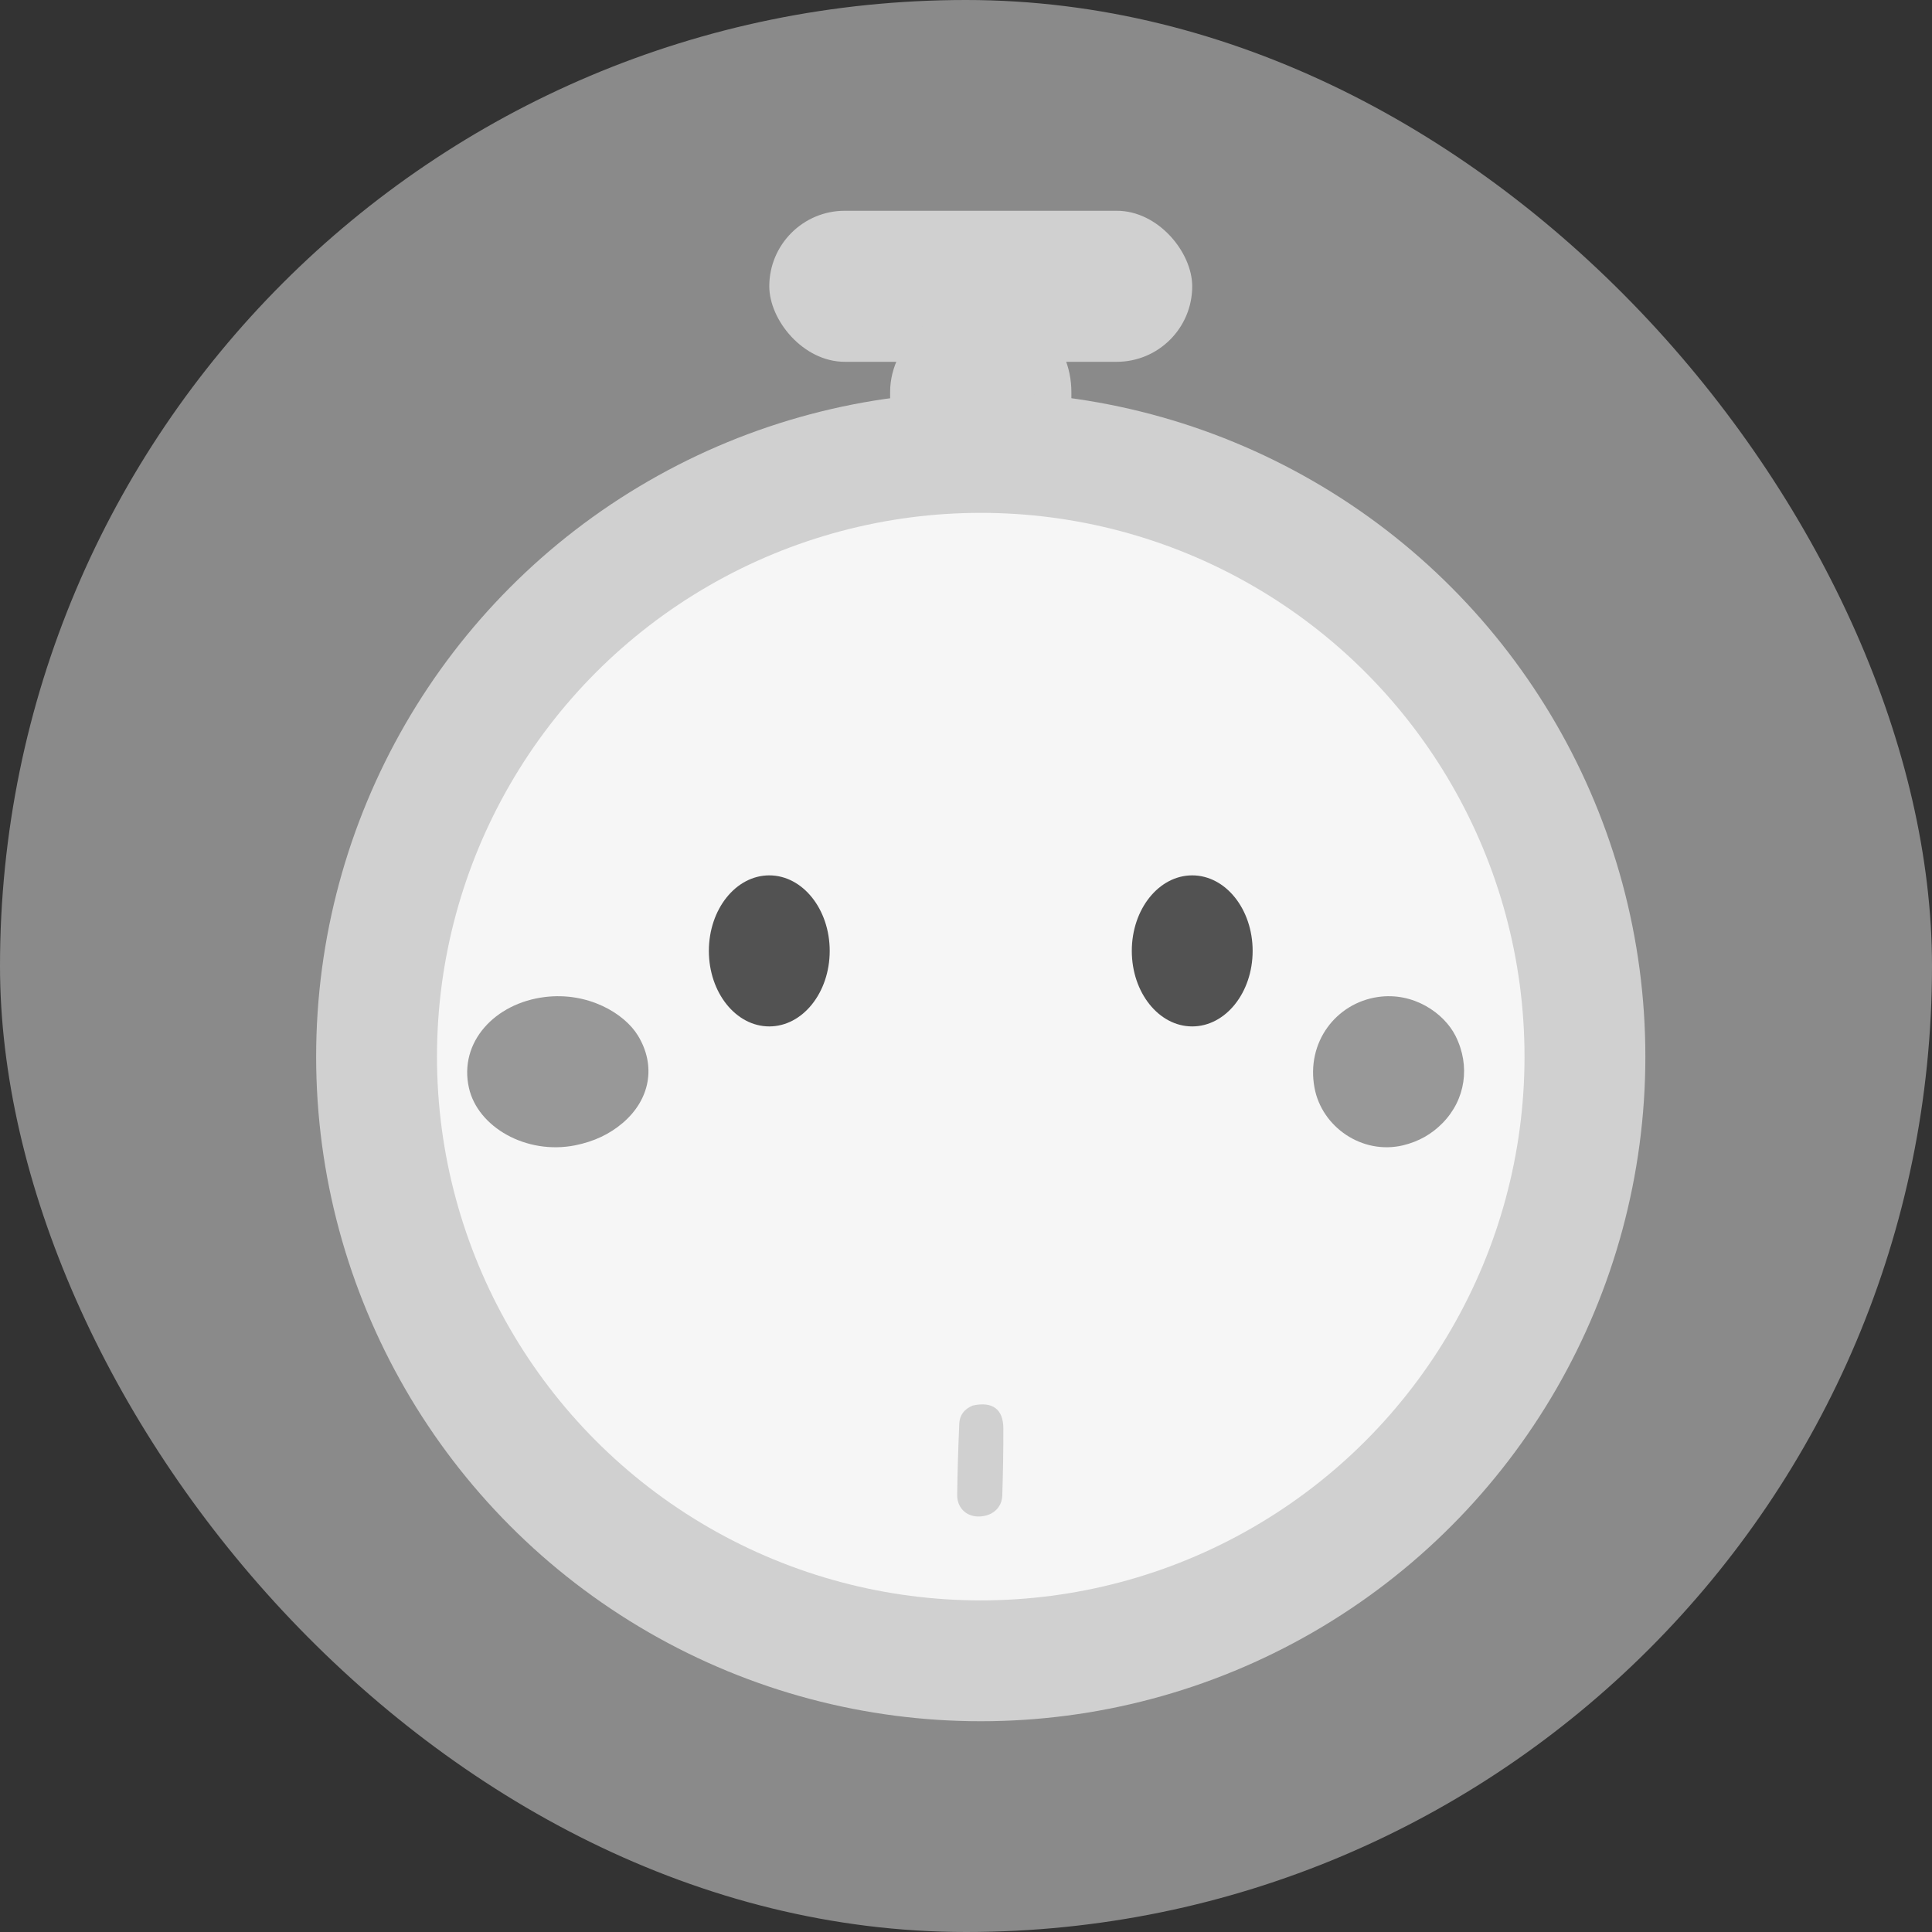 <svg width="55" height="55" viewBox="0 0 55 55" fill="none" xmlns="http://www.w3.org/2000/svg">
<rect x="0" y="0" width="55" height="55" fill="#333333" stroke="none"/>
<rect width="55" height="55" rx="27.5" fill="#8A8A8A"/>
<rect x="21.9" y="6" width="12.04" height="4.3" rx="2.15" fill="#D0D0D0"/>
<rect x="25.34" y="19.76" width="11.18" height="5.16" rx="2.58" transform="rotate(-90 25.34 19.76)" fill="#D0D0D0"/>
<circle cx="27.92" cy="30.08" r="18.92" fill="#D0D0D0"/>
<circle cx="27.92" cy="30.08" r="15.48" fill="#F6F6F6"/>
<ellipse cx="21.9" cy="27.07" rx="1.72" ry="2.15" fill="#525252"/>
<ellipse cx="33.94" cy="27.07" rx="1.72" ry="2.15" fill="#525252"/>
<path d="M16.369 32.606C14.979 32.879 13.601 32.086 13.35 30.971C13.056 29.667 14.089 28.557 15.512 28.383C16.739 28.232 17.775 28.847 18.162 29.483C18.685 30.343 18.508 31.306 17.723 31.972C17.349 32.289 16.913 32.496 16.369 32.606Z" fill="#989898"/>
<path d="M39.938 32.606C38.779 32.879 37.631 32.086 37.422 30.971C37.177 29.667 38.038 28.557 39.223 28.383C40.246 28.232 41.109 28.847 41.432 29.483C41.867 30.343 41.72 31.306 41.066 31.972C40.754 32.289 40.391 32.496 39.938 32.606Z" fill="#989898"/>
<path d="M27.689 40.014C28.252 39.887 28.561 40.115 28.563 40.66C28.565 41.298 28.553 41.936 28.533 42.574C28.521 42.943 28.223 43.183 27.828 43.171C27.493 43.16 27.244 42.912 27.249 42.554C27.258 41.877 27.279 41.2 27.309 40.524C27.319 40.294 27.443 40.116 27.689 40.014Z" fill="#D0D0D0"/>
</svg>
